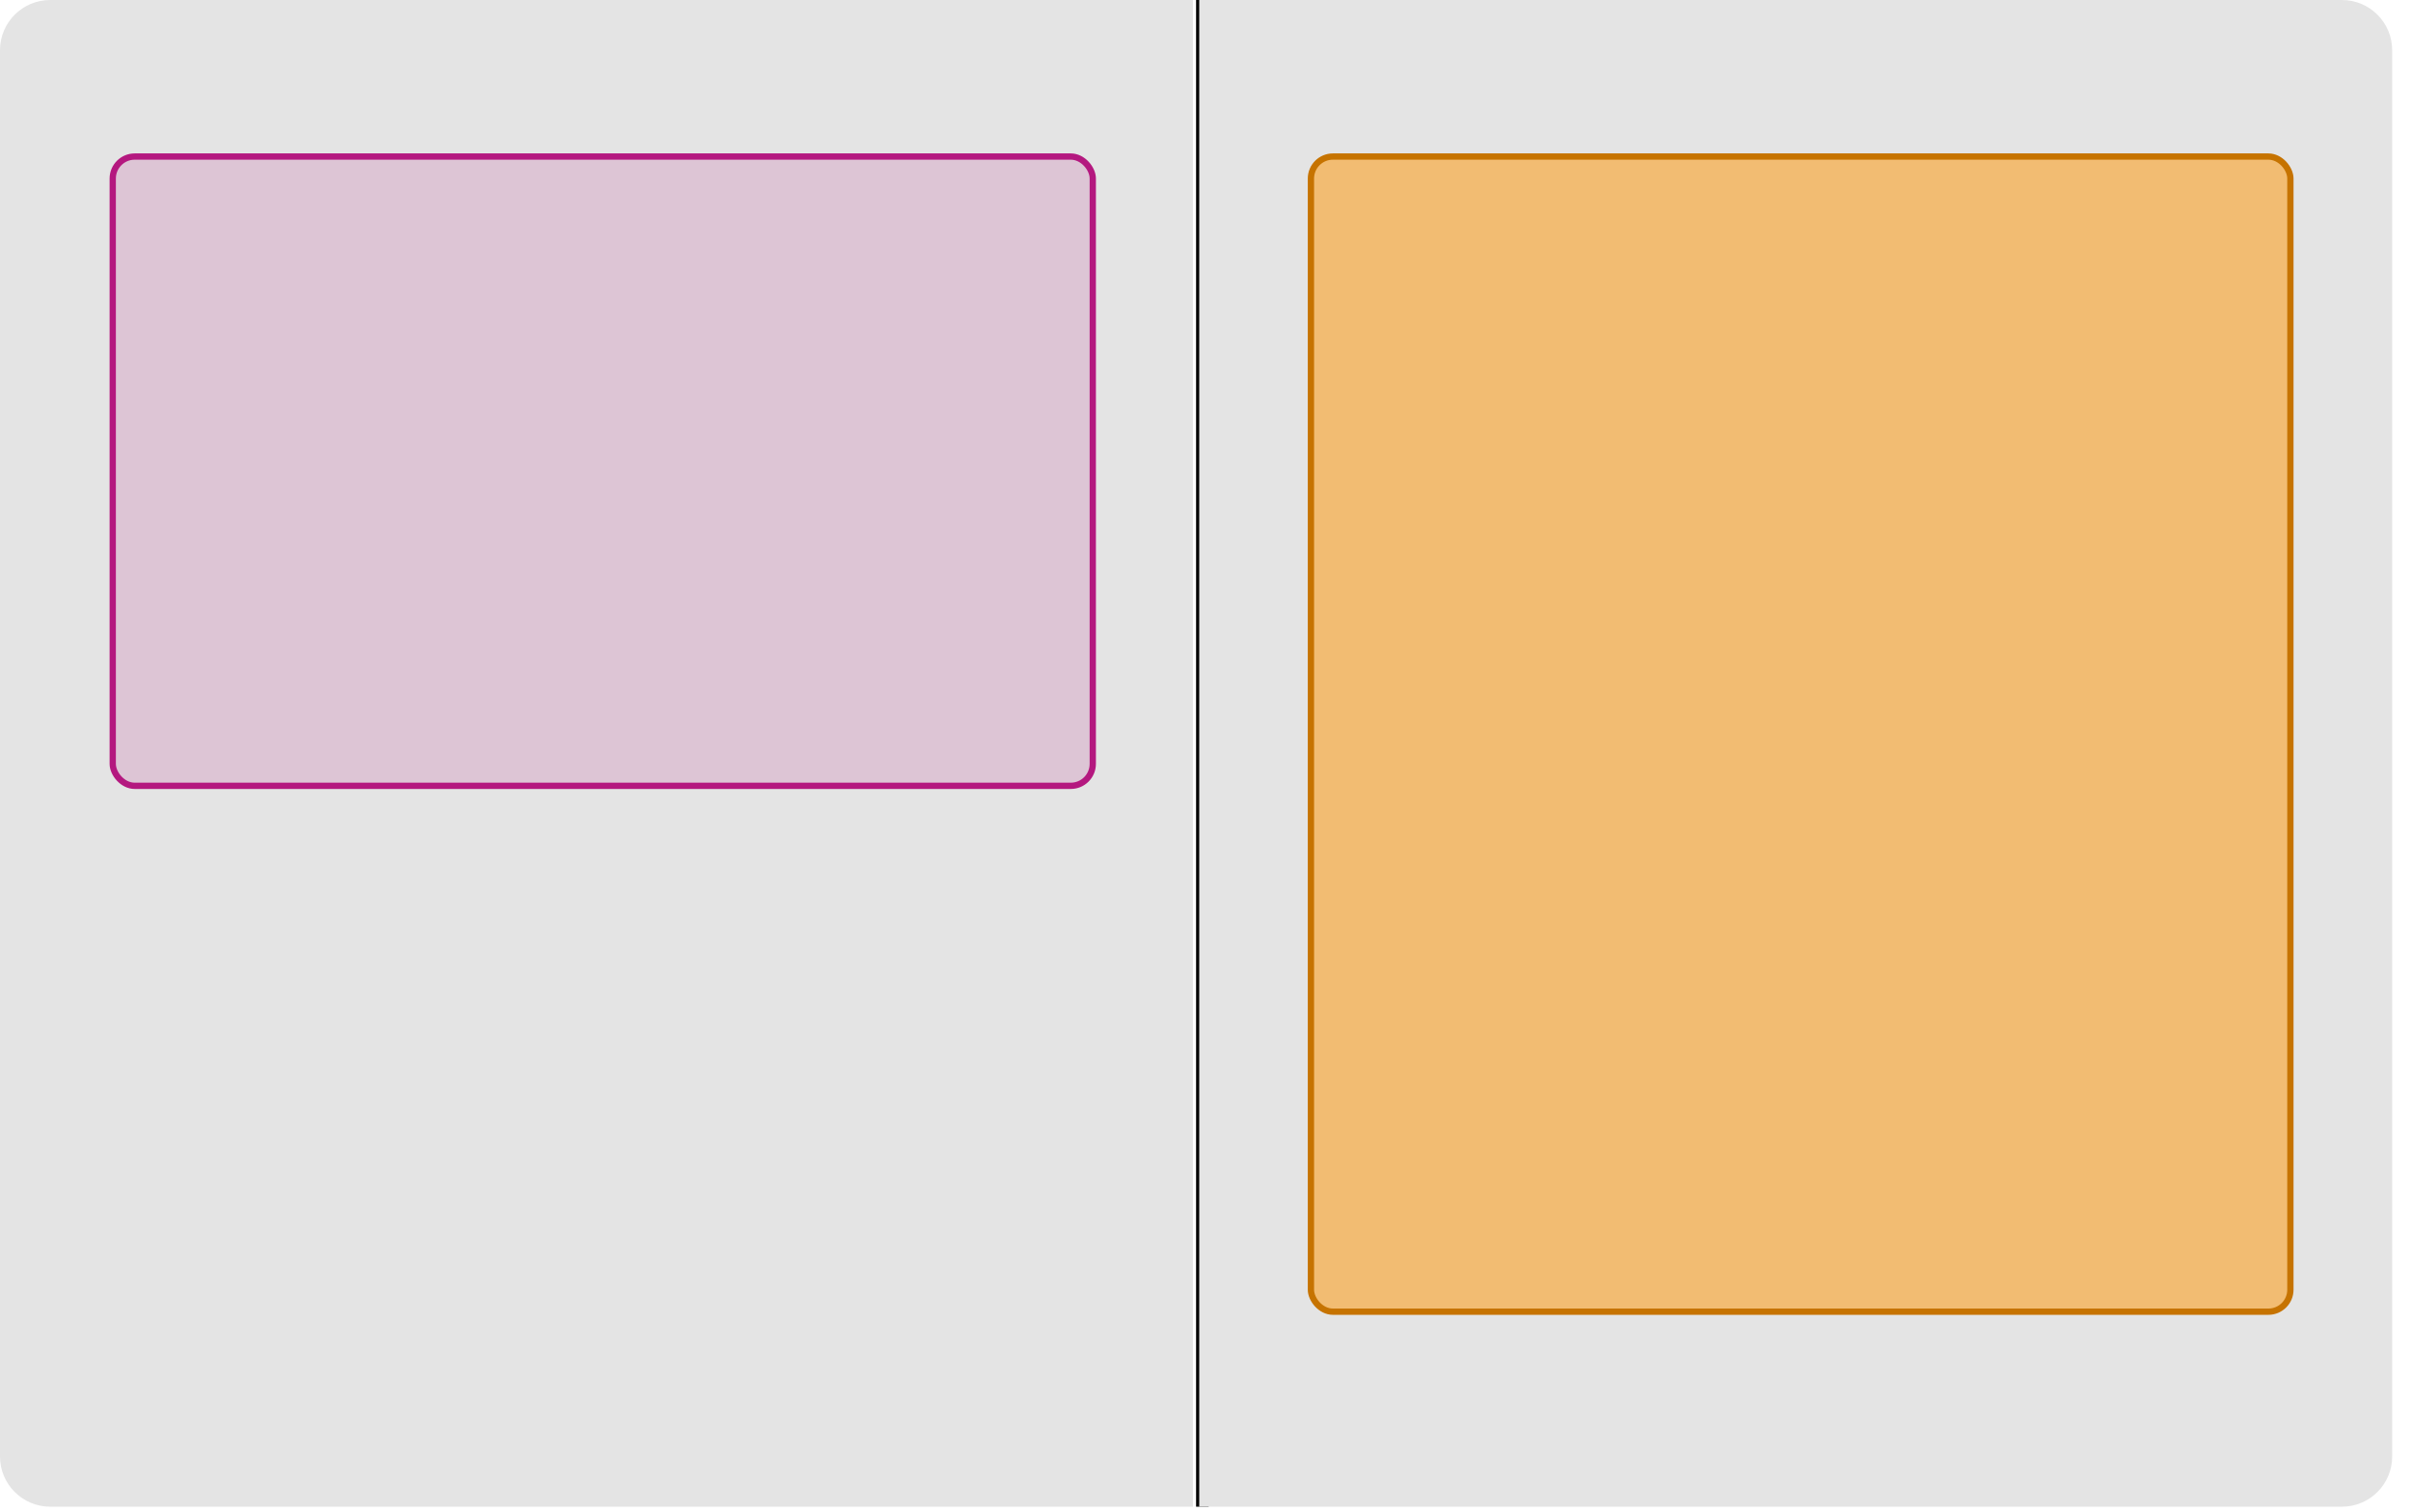 <svg width="330" height="207" viewBox="0 0 330 207" fill="none" xmlns="http://www.w3.org/2000/svg">
<path d="M0 6.875C0 3.078 3.078 0 6.875 0H163.281V206.25H6.875C3.078 206.25 0 203.172 0 199.375V6.875Z" fill="#E4E4E4"/>
<line x1="164.57" y1="3.3825e-08" x2="164.57" y2="206.25" stroke="black" stroke-width="1.719"/>
<path d="M164.141 0H320.547C324.344 0 327.422 3.078 327.422 6.875V199.375C327.422 203.172 324.344 206.25 320.547 206.25H164.141V0Z" fill="#E4E4E4"/>
<rect x="15.43" y="21.43" width="134.141" height="86.141" rx="3.008" fill="#B4187F" fill-opacity="0.15" stroke="#B4187F" stroke-width="0.859"/>
<rect x="179.43" y="21.43" width="134.062" height="158.125" rx="3.008" fill="#FF9500" fill-opacity="0.5" stroke="#C67300" stroke-width="0.859"/>
</svg>
